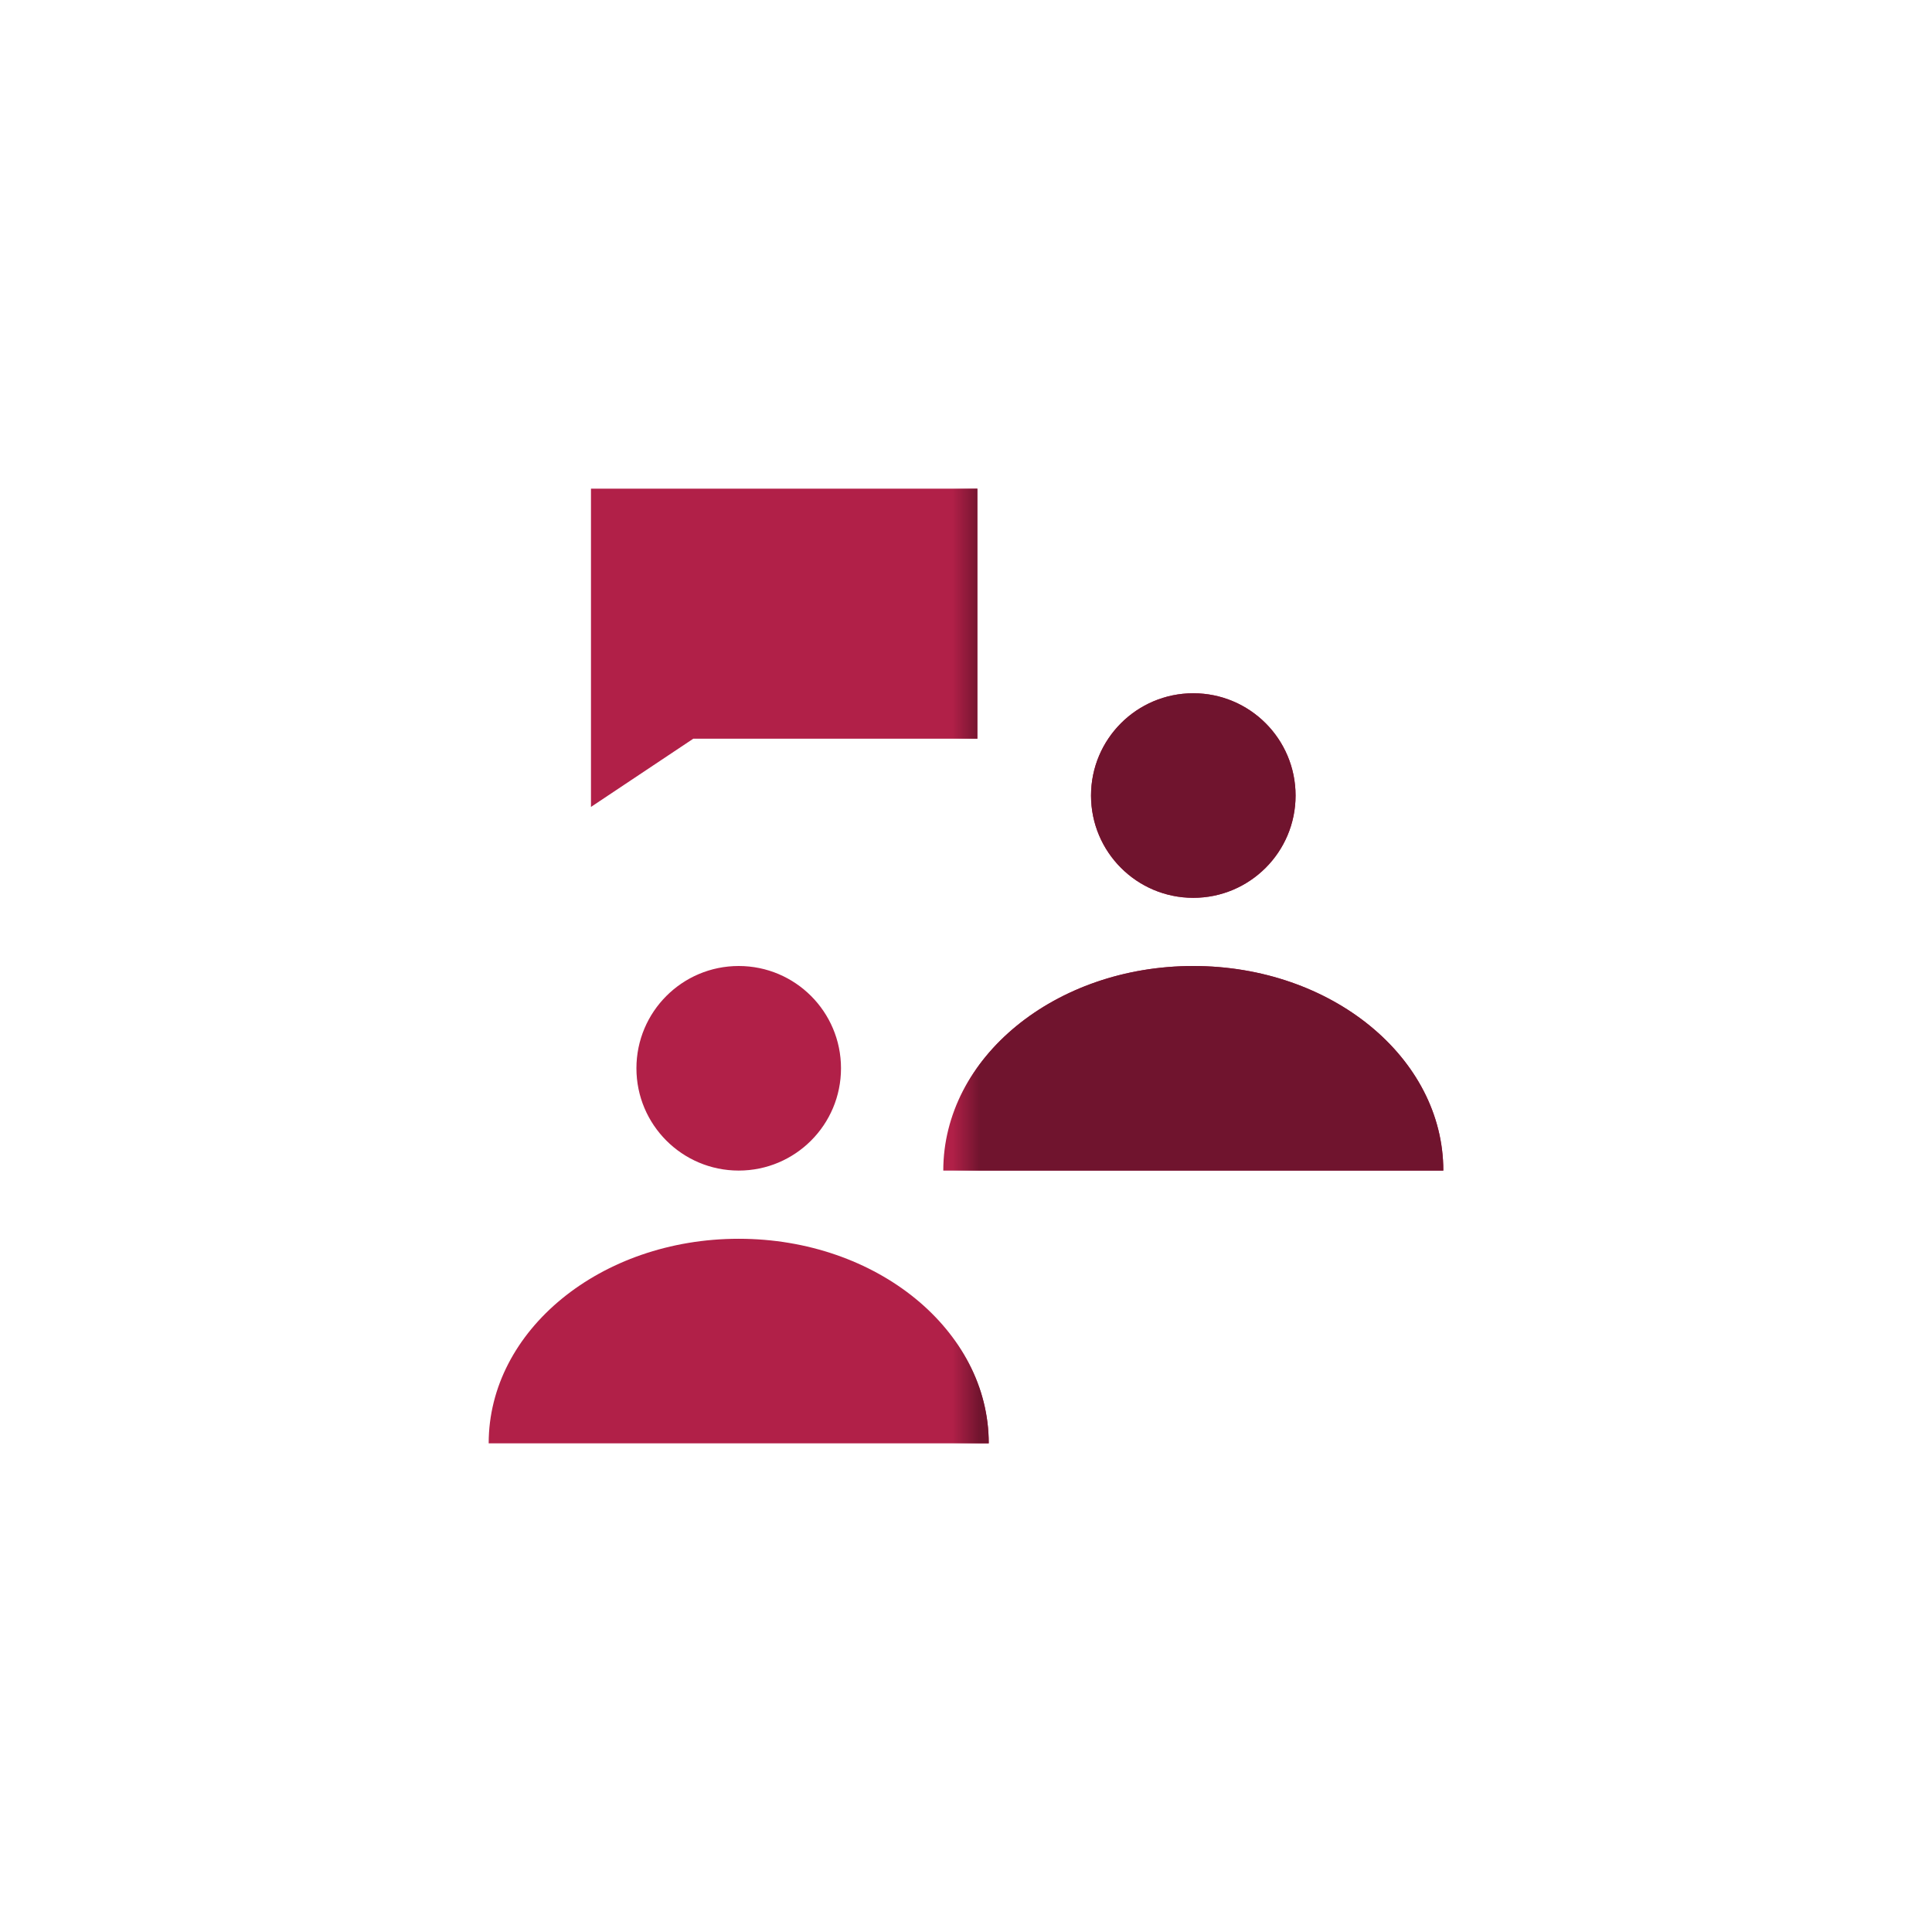 <svg xmlns="http://www.w3.org/2000/svg" width="70" height="70" viewBox="0 0 70 70" >
  
<defs fill="none" stroke="none"><mask id="maskSiwp1hydahkh"><rect x="35" y="0" width="35" height="70" rx="0" ry="0" fill="#ffffff"></rect></mask></defs><g class="content"><g class="base"><g fill="none" fill-rule="evenodd" stroke="none" class="main-fill">
    
    
    <path fill="none" d="M3.706,0.149 L3.706,11.679 L7.412,9.208 L17.706,9.208 L17.706,0.149 L3.706,0.149 Z M25.529,7.561 C23.483,7.561 21.824,9.22 21.824,11.267 C21.824,13.313 23.483,14.973 25.529,14.973 C27.576,14.973 29.235,13.313 29.235,11.267 C29.235,9.22 27.576,7.561 25.529,7.561 Z M9.059,17.443 C7.012,17.443 5.353,19.102 5.353,21.149 C5.353,23.196 7.012,24.855 9.059,24.855 C11.106,24.855 12.765,23.196 12.765,21.149 C12.765,19.102 11.106,17.443 9.059,17.443 Z M25.529,17.443 C20.526,17.443 16.471,20.762 16.471,24.855 L34.588,24.855 C34.588,20.762 30.532,17.443 25.529,17.443 Z M9.059,27.326 C4.056,27.326 0,30.644 0,34.737 L18.118,34.737 C18.118,30.644 14.062,27.326 9.059,27.326 Z" transform="translate(17.706 17.557)" stroke="none" class="main-fill"></path>
  </g></g><g class="masked" mask="url('#maskSiwp1hydahkh')"><g fill="none" fill-rule="evenodd" stroke="none" class="main-fill--darken">
    
    
    <path fill="none" d="M3.706,0.149 L3.706,11.679 L7.412,9.208 L17.706,9.208 L17.706,0.149 L3.706,0.149 Z M25.529,7.561 C23.483,7.561 21.824,9.22 21.824,11.267 C21.824,13.313 23.483,14.973 25.529,14.973 C27.576,14.973 29.235,13.313 29.235,11.267 C29.235,9.22 27.576,7.561 25.529,7.561 Z M9.059,17.443 C7.012,17.443 5.353,19.102 5.353,21.149 C5.353,23.196 7.012,24.855 9.059,24.855 C11.106,24.855 12.765,23.196 12.765,21.149 C12.765,19.102 11.106,17.443 9.059,17.443 Z M25.529,17.443 C20.526,17.443 16.471,20.762 16.471,24.855 L34.588,24.855 C34.588,20.762 30.532,17.443 25.529,17.443 Z M9.059,27.326 C4.056,27.326 0,30.644 0,34.737 L18.118,34.737 C18.118,30.644 14.062,27.326 9.059,27.326 Z" transform="translate(17.706 17.557)" stroke="none" class="main-fill--darken"></path>
  </g></g></g><style>
          .main-fill {fill: #B12048;}
          .main-stroke {stroke: #B12048;}
          .secondary-fill {fill: #F6E8E9;}
          .secondary-stroke {stroke: #F6E8E9;}

          .main-fill--darken {fill: #70142e;}
          .main-stroke--darken {stroke: #70142e;}
          .secondary-fill--darken {fill: #e0b1b4;}
          .secondary-stroke--darken {stroke: #e0b1b4;}

          .main-fill--darkener {fill: #450c1c;}
          .main-stroke--darkener {stroke: #450c1c;}
          .secondary-fill--darkener {fill: #d28c91;}
          .secondary-stroke--darkener {stroke: #d28c91;}
        </style></svg>